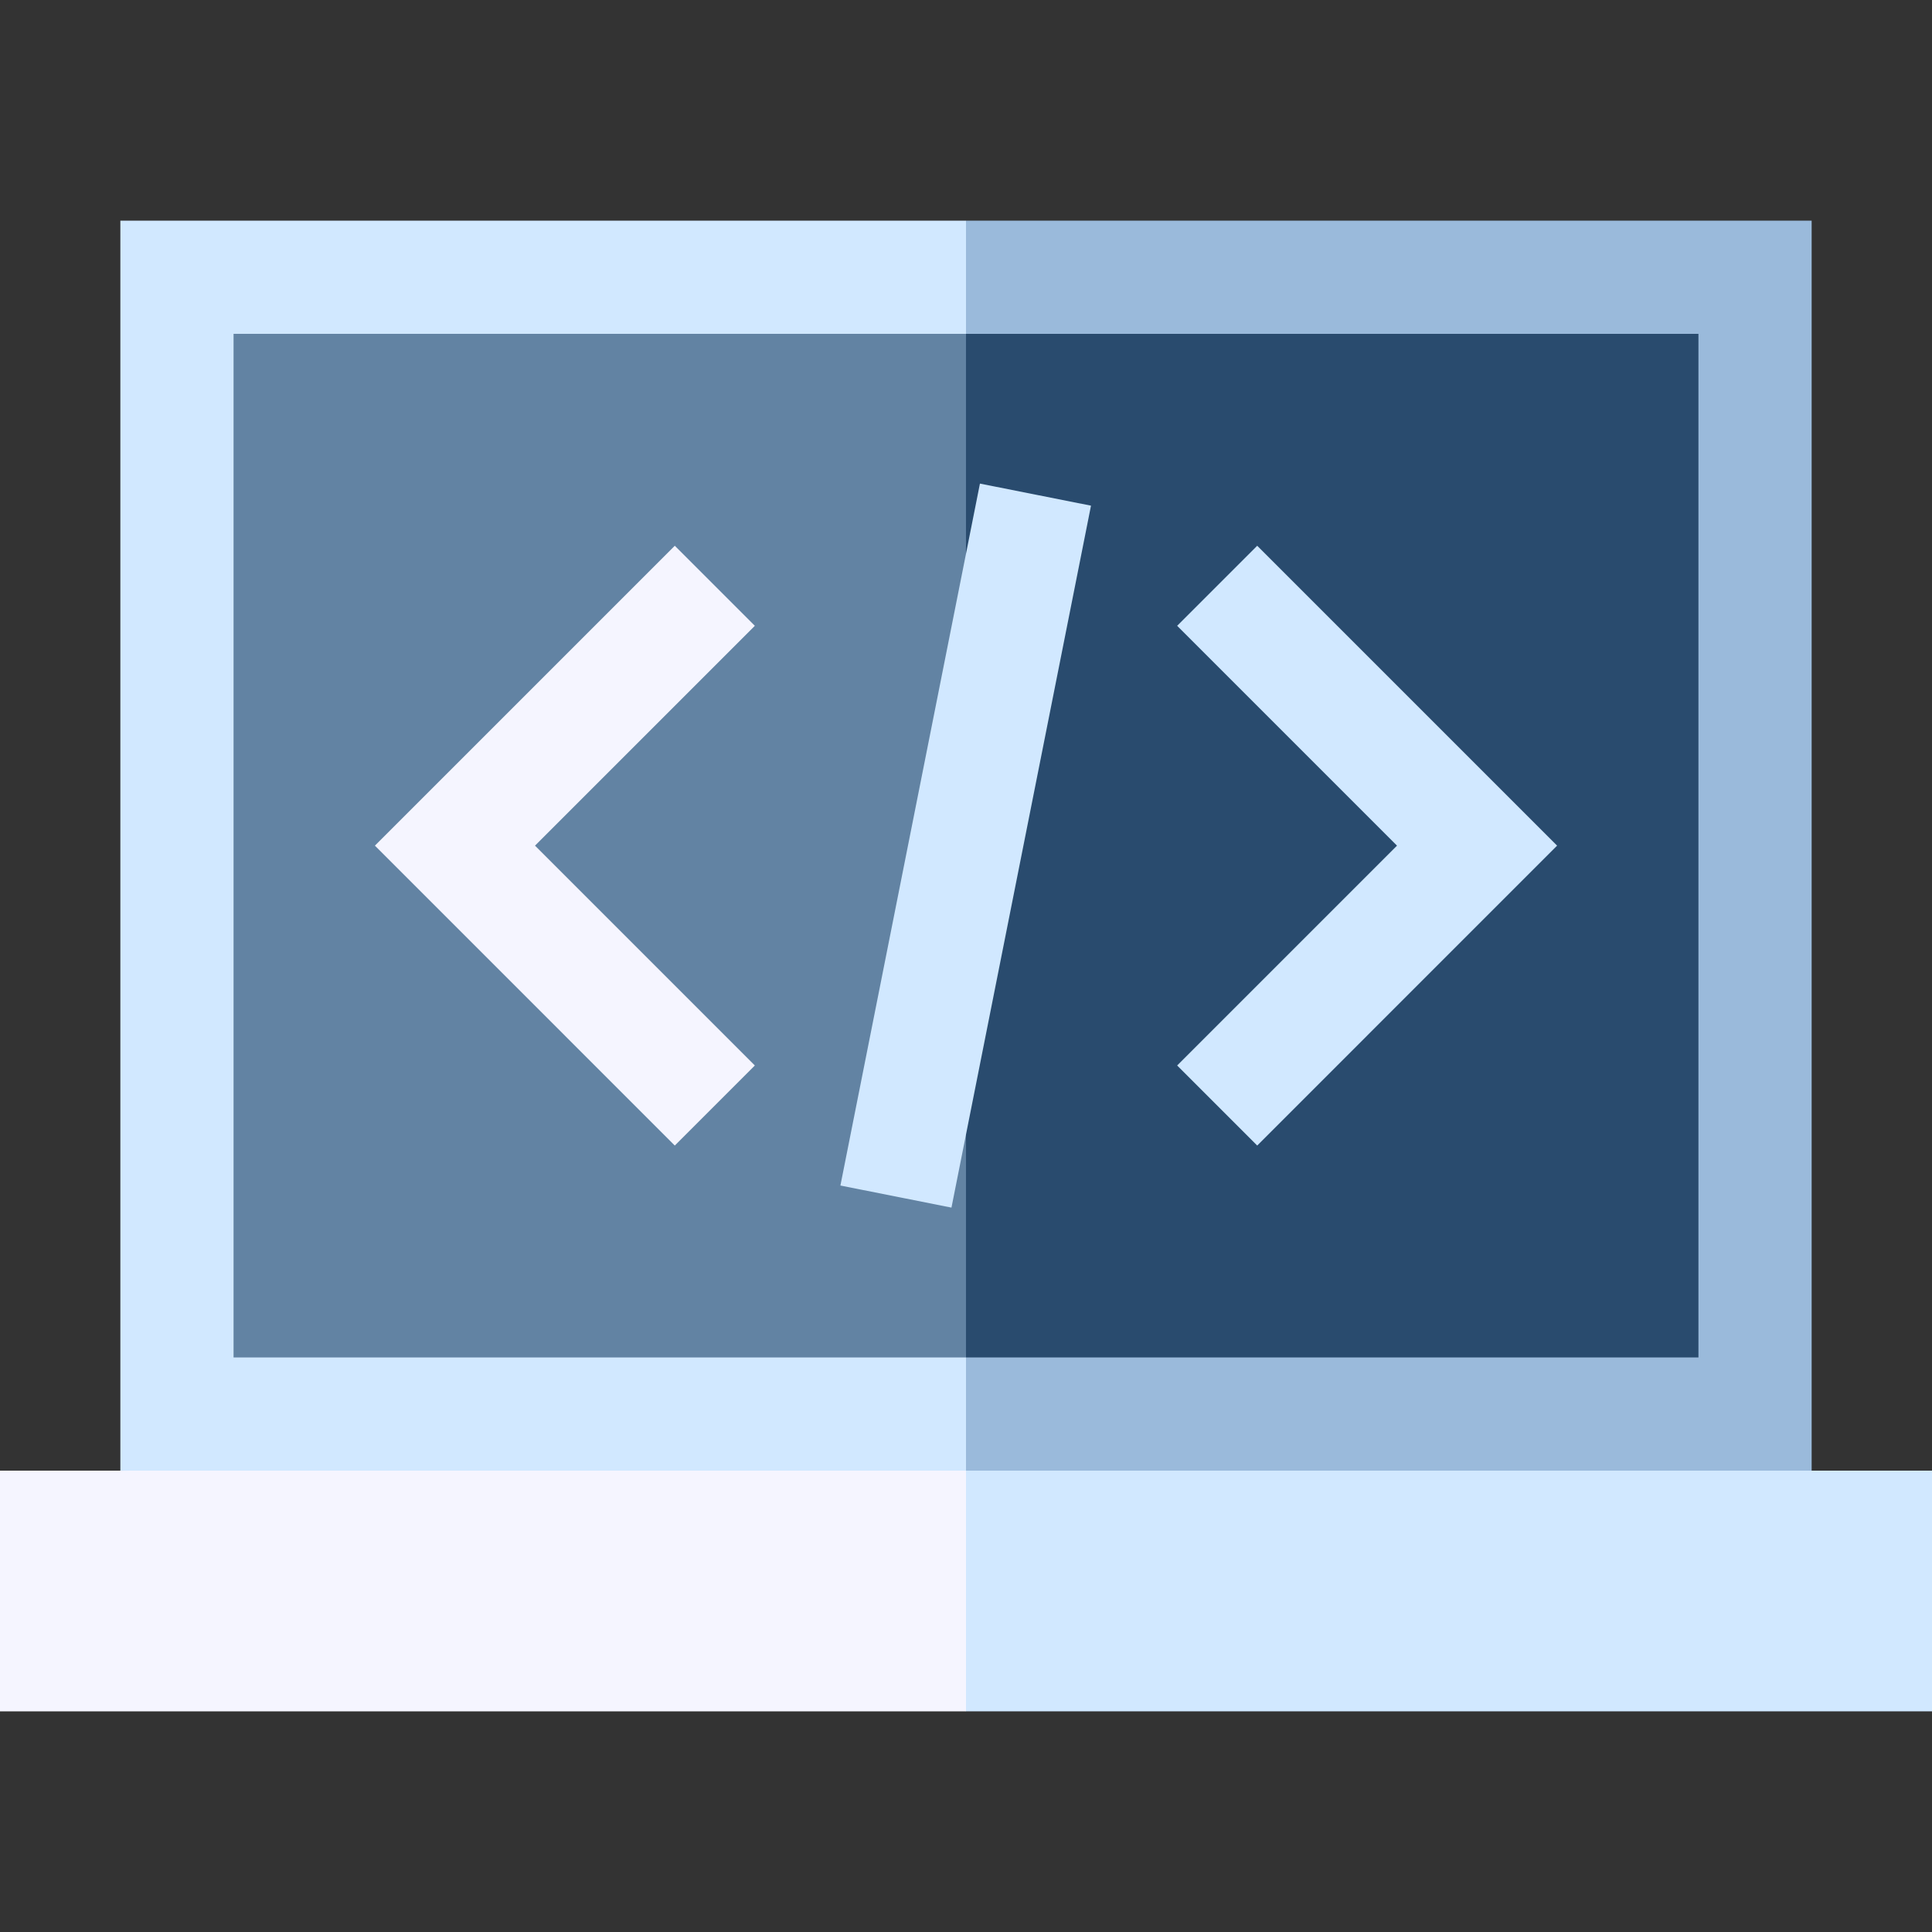 <?xml version="1.0" encoding="iso-8859-1"?>
<!-- Generator: Adobe Illustrator 19.0.0, SVG Export Plug-In . SVG Version: 6.00 Build 0)  -->
<svg version="1.1" id="Capa_1" xmlns="http://www.w3.org/2000/svg" xmlns:xlink="http://www.w3.org/1999/xlink" x="0px" y="0px"
	 viewBox="0 0 512 512" style="enable-background:new 0 0 512 512;" xml:space="preserve">
<rect x="0" y="0" width="512" height="512" fill="#333333" stroke="none"/>
<polygon style="fill:#9ABADB;" points="480.106,58.472 256,58.472 235.984,409.753 480.106,389.737 "/>
<g>
	<polygon style="fill:#D1E8FF;" points="31.894,58.472 31.894,389.737 256,409.753 256,58.472 	"/>
	<polygon style="fill:#D1E8FF;" points="512,389.737 256,389.737 235.984,421.632 256,453.526 512,453.526 	"/>
</g>
<rect y="389.739" style="fill:#F5F5FF;" width="256" height="63.789"/>
<polygon style="fill:#294B6E;" points="450.105,88.472 256,88.472 235.984,224.105 256,359.737 450.105,359.737 "/>
<rect x="61.895" y="88.469" style="fill:#6283A3;" width="194.1" height="271.27"/>
<polygon style="fill:#F5F5FF;" points="178.828,303.579 99.354,224.104 178.828,144.631 200.041,165.844 141.78,224.104 
	200.041,282.366 "/>
<g>
	<polygon style="fill:#D1E8FF;" points="333.172,303.579 311.959,282.366 370.22,224.104 311.959,165.844 333.172,144.631 
		412.646,224.104 	"/>
	
		<rect x="240.999" y="129.304" transform="matrix(-0.981 -0.195 0.195 -0.981 463.354 493.869)" style="fill:#D1E8FF;" width="30" height="189.623"/>
</g>
<g>
</g>
<g>
</g>
<g>
</g>
<g>
</g>
<g>
</g>
<g>
</g>
<g>
</g>
<g>
</g>
<g>
</g>
<g>
</g>
<g>
</g>
<g>
</g>
<g>
</g>
<g>
</g>
<g>
</g>
</svg>

